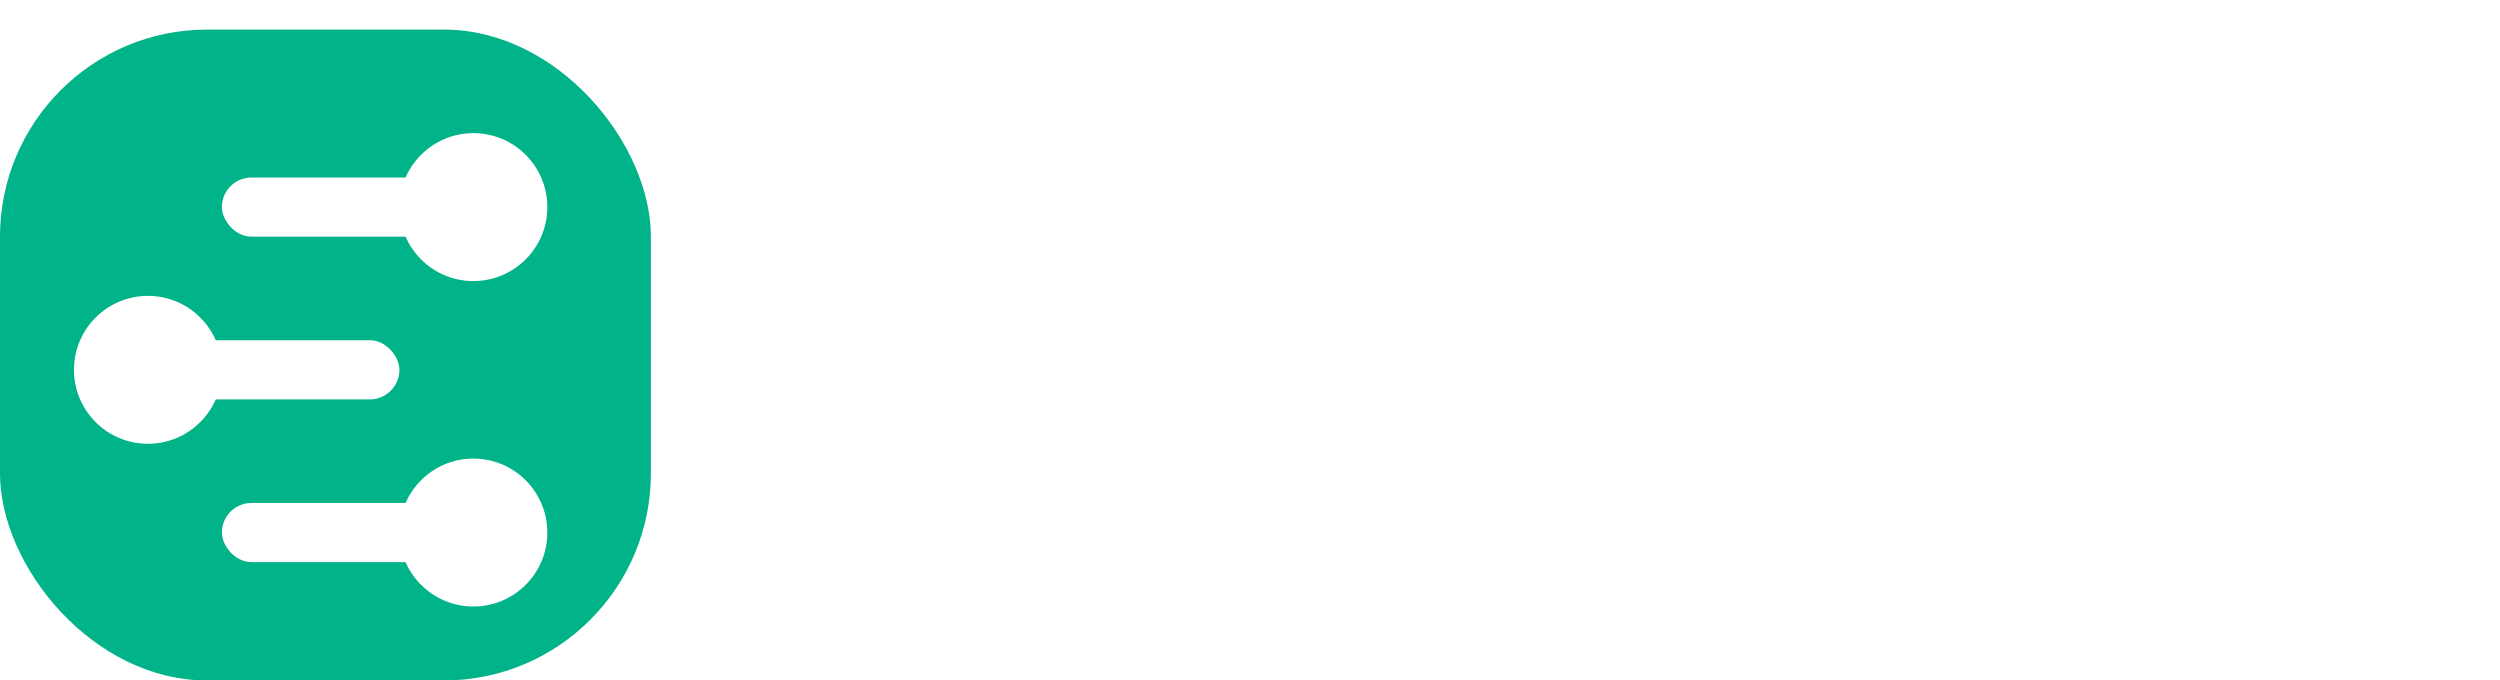 <svg width="169" height="46" viewBox="0 0 169 46" fill="none" xmlns="http://www.w3.org/2000/svg">
<path d="M72.75 34.812C72.021 35.198 70.922 35.391 69.453 35.391C65.974 35.391 64.234 33.583 64.234 29.969V22.641H61.641V19H64.234V15.547L69.156 14.141V19H72.75V22.641H69.156V29.109C69.156 30.776 69.818 31.609 71.141 31.609C71.662 31.609 72.198 31.458 72.75 31.156V34.812ZM86.624 23.453C86.031 23.13 85.338 22.969 84.546 22.969C83.473 22.969 82.635 23.365 82.031 24.156C81.427 24.938 81.124 26.005 81.124 27.359V35H76.187V19H81.124V21.969H81.187C81.968 19.802 83.374 18.719 85.406 18.719C85.927 18.719 86.333 18.781 86.624 18.906V23.453ZM92.202 16.469C91.368 16.469 90.686 16.224 90.155 15.734C89.624 15.234 89.358 14.625 89.358 13.906C89.358 13.167 89.624 12.562 90.155 12.094C90.686 11.625 91.368 11.391 92.202 11.391C93.046 11.391 93.728 11.625 94.249 12.094C94.78 12.562 95.046 13.167 95.046 13.906C95.046 14.656 94.78 15.271 94.249 15.75C93.728 16.229 93.046 16.469 92.202 16.469ZM94.639 35H89.702V19H94.639V35ZM104.436 33.141H104.373V35H99.436V11.312H104.373V21.406H104.436C105.654 19.542 107.389 18.609 109.639 18.609C111.701 18.609 113.29 19.318 114.404 20.734C115.519 22.151 116.076 24.088 116.076 26.547C116.076 29.213 115.425 31.354 114.123 32.969C112.821 34.583 111.081 35.391 108.904 35.391C106.936 35.391 105.446 34.641 104.436 33.141ZM104.295 26.391V28.031C104.295 29.062 104.592 29.917 105.186 30.594C105.779 31.271 106.54 31.609 107.467 31.609C108.592 31.609 109.462 31.177 110.076 30.312C110.701 29.438 111.014 28.203 111.014 26.609C111.014 25.287 110.727 24.255 110.154 23.516C109.592 22.766 108.785 22.391 107.732 22.391C106.743 22.391 105.92 22.76 105.264 23.5C104.618 24.24 104.295 25.203 104.295 26.391ZM134.294 28.406H123.857C124.024 30.729 125.487 31.891 128.248 31.891C130.008 31.891 131.555 31.474 132.888 30.641V34.203C131.409 34.995 129.487 35.391 127.123 35.391C124.539 35.391 122.534 34.677 121.107 33.25C119.68 31.812 118.966 29.812 118.966 27.25C118.966 24.594 119.737 22.49 121.279 20.938C122.82 19.385 124.716 18.609 126.966 18.609C129.3 18.609 131.102 19.302 132.373 20.688C133.654 22.073 134.294 23.953 134.294 26.328V28.406ZM129.716 25.375C129.716 23.083 128.789 21.938 126.935 21.938C126.143 21.938 125.456 22.266 124.873 22.922C124.3 23.578 123.951 24.396 123.826 25.375H129.716ZM147.544 34.812C146.815 35.198 145.716 35.391 144.247 35.391C140.768 35.391 139.028 33.583 139.028 29.969V22.641H136.434V19H139.028V15.547L143.95 14.141V19H147.544V22.641H143.95V29.109C143.95 30.776 144.611 31.609 145.934 31.609C146.455 31.609 146.992 31.458 147.544 31.156V34.812ZM158.481 35.391C155.814 35.391 153.715 34.646 152.184 33.156C150.663 31.656 149.902 29.625 149.902 27.062C149.902 24.417 150.694 22.349 152.277 20.859C153.861 19.359 156.001 18.609 158.699 18.609C161.356 18.609 163.439 19.359 164.949 20.859C166.46 22.349 167.215 24.323 167.215 26.781C167.215 29.438 166.434 31.537 164.871 33.078C163.319 34.62 161.189 35.391 158.481 35.391ZM158.606 22.391C157.439 22.391 156.533 22.792 155.887 23.594C155.241 24.396 154.918 25.531 154.918 27C154.918 30.073 156.158 31.609 158.637 31.609C161.001 31.609 162.184 30.031 162.184 26.875C162.184 23.885 160.991 22.391 158.606 22.391Z" fill="white"/>
<rect y="2" width="44" height="44" rx="14" fill="#00B388"/>
<g filter="url(#filter0_d_218_113)">
<ellipse cx="32" cy="35" rx="5" ry="5" fill="white"/>
<rect x="15" y="33" width="19" height="4" rx="2" fill="white"/>
</g>
<g filter="url(#filter1_d_218_113)">
<ellipse cx="32" cy="13" rx="5" ry="5" fill="white"/>
<rect x="15" y="11" width="19" height="4" rx="2" fill="white"/>
</g>
<g filter="url(#filter2_d_218_113)">
<ellipse cx="10" cy="24" rx="5" ry="5" transform="rotate(-180 10 24)" fill="white"/>
<rect x="27" y="26" width="19" height="4" rx="2" transform="rotate(-180 27 26)" fill="white"/>
</g>
<defs>
<filter id="filter0_d_218_113" x="13" y="29" width="26" height="14" filterUnits="userSpaceOnUse" color-interpolation-filters="sRGB">
<feFlood flood-opacity="0" result="BackgroundImageFix"/>
<feColorMatrix in="SourceAlpha" type="matrix" values="0 0 0 0 0 0 0 0 0 0 0 0 0 0 0 0 0 0 127 0" result="hardAlpha"/>
<feOffset dy="1"/>
<feGaussianBlur stdDeviation="1"/>
<feComposite in2="hardAlpha" operator="out"/>
<feColorMatrix type="matrix" values="0 0 0 0 0 0 0 0 0 0 0 0 0 0 0 0 0 0 0.25 0"/>
<feBlend mode="normal" in2="BackgroundImageFix" result="effect1_dropShadow_218_113"/>
<feBlend mode="normal" in="SourceGraphic" in2="effect1_dropShadow_218_113" result="shape"/>
</filter>
<filter id="filter1_d_218_113" x="13" y="7" width="26" height="14" filterUnits="userSpaceOnUse" color-interpolation-filters="sRGB">
<feFlood flood-opacity="0" result="BackgroundImageFix"/>
<feColorMatrix in="SourceAlpha" type="matrix" values="0 0 0 0 0 0 0 0 0 0 0 0 0 0 0 0 0 0 127 0" result="hardAlpha"/>
<feOffset dy="1"/>
<feGaussianBlur stdDeviation="1"/>
<feComposite in2="hardAlpha" operator="out"/>
<feColorMatrix type="matrix" values="0 0 0 0 0 0 0 0 0 0 0 0 0 0 0 0 0 0 0.25 0"/>
<feBlend mode="normal" in2="BackgroundImageFix" result="effect1_dropShadow_218_113"/>
<feBlend mode="normal" in="SourceGraphic" in2="effect1_dropShadow_218_113" result="shape"/>
</filter>
<filter id="filter2_d_218_113" x="3" y="18" width="26" height="14" filterUnits="userSpaceOnUse" color-interpolation-filters="sRGB">
<feFlood flood-opacity="0" result="BackgroundImageFix"/>
<feColorMatrix in="SourceAlpha" type="matrix" values="0 0 0 0 0 0 0 0 0 0 0 0 0 0 0 0 0 0 127 0" result="hardAlpha"/>
<feOffset dy="1"/>
<feGaussianBlur stdDeviation="1"/>
<feComposite in2="hardAlpha" operator="out"/>
<feColorMatrix type="matrix" values="0 0 0 0 0 0 0 0 0 0 0 0 0 0 0 0 0 0 0.25 0"/>
<feBlend mode="normal" in2="BackgroundImageFix" result="effect1_dropShadow_218_113"/>
<feBlend mode="normal" in="SourceGraphic" in2="effect1_dropShadow_218_113" result="shape"/>
</filter>
</defs>
</svg>
